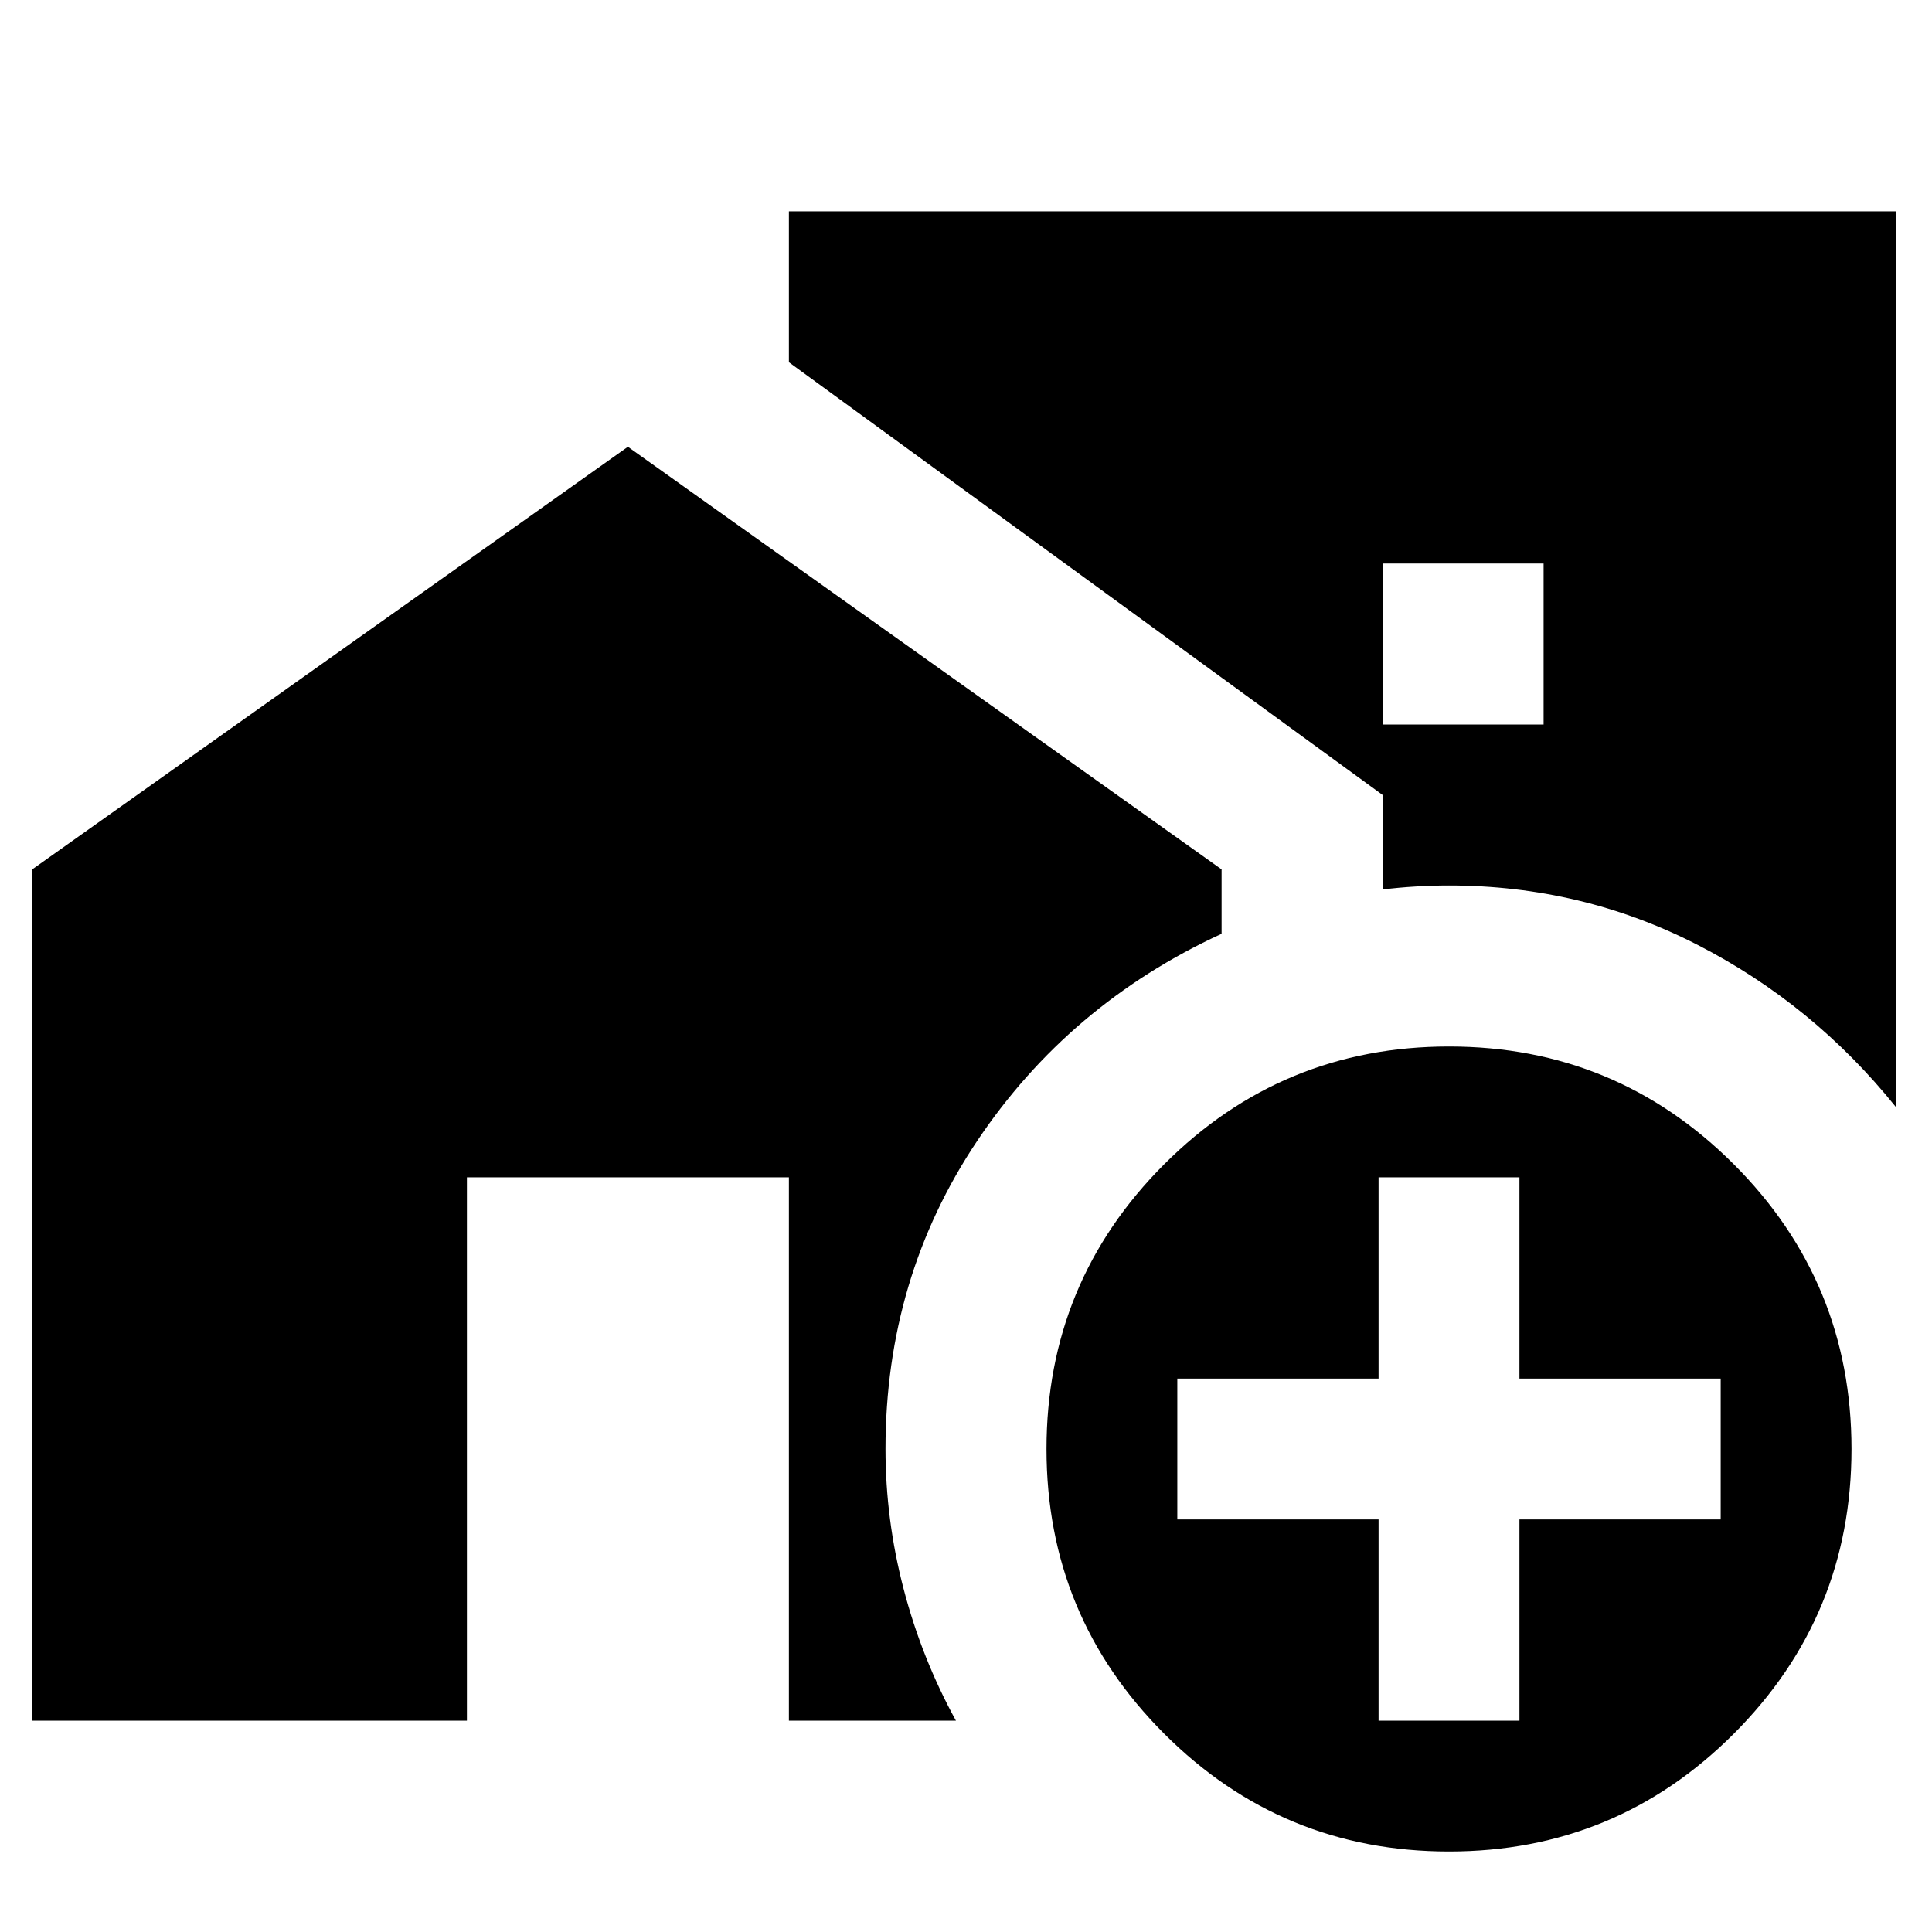 <svg xmlns="http://www.w3.org/2000/svg" height="24" viewBox="0 -960 960 960" width="24"><path d="M687-600h80v-80h-80v80Zm33 560q-83 0-141.5-58.5T520-240q0-83 58.5-141.5T720-440q83 0 141.5 58.5T920-240q0 83-58.5 141.5T720-40Zm-35-65h70v-100h100v-70H755v-100h-70v100H585v70h100v100Zm257-305q-41-51-98.5-80.5T720-520q-8 0-16.5.5T687-518v-47L392-780v-75h550v445ZM16-105v-423l296-210 295 210v32q-76 35-121.5 103T440-240q0 35.04 9 69.52T475-105h-83v-270H232v270H16Z"/></svg>
